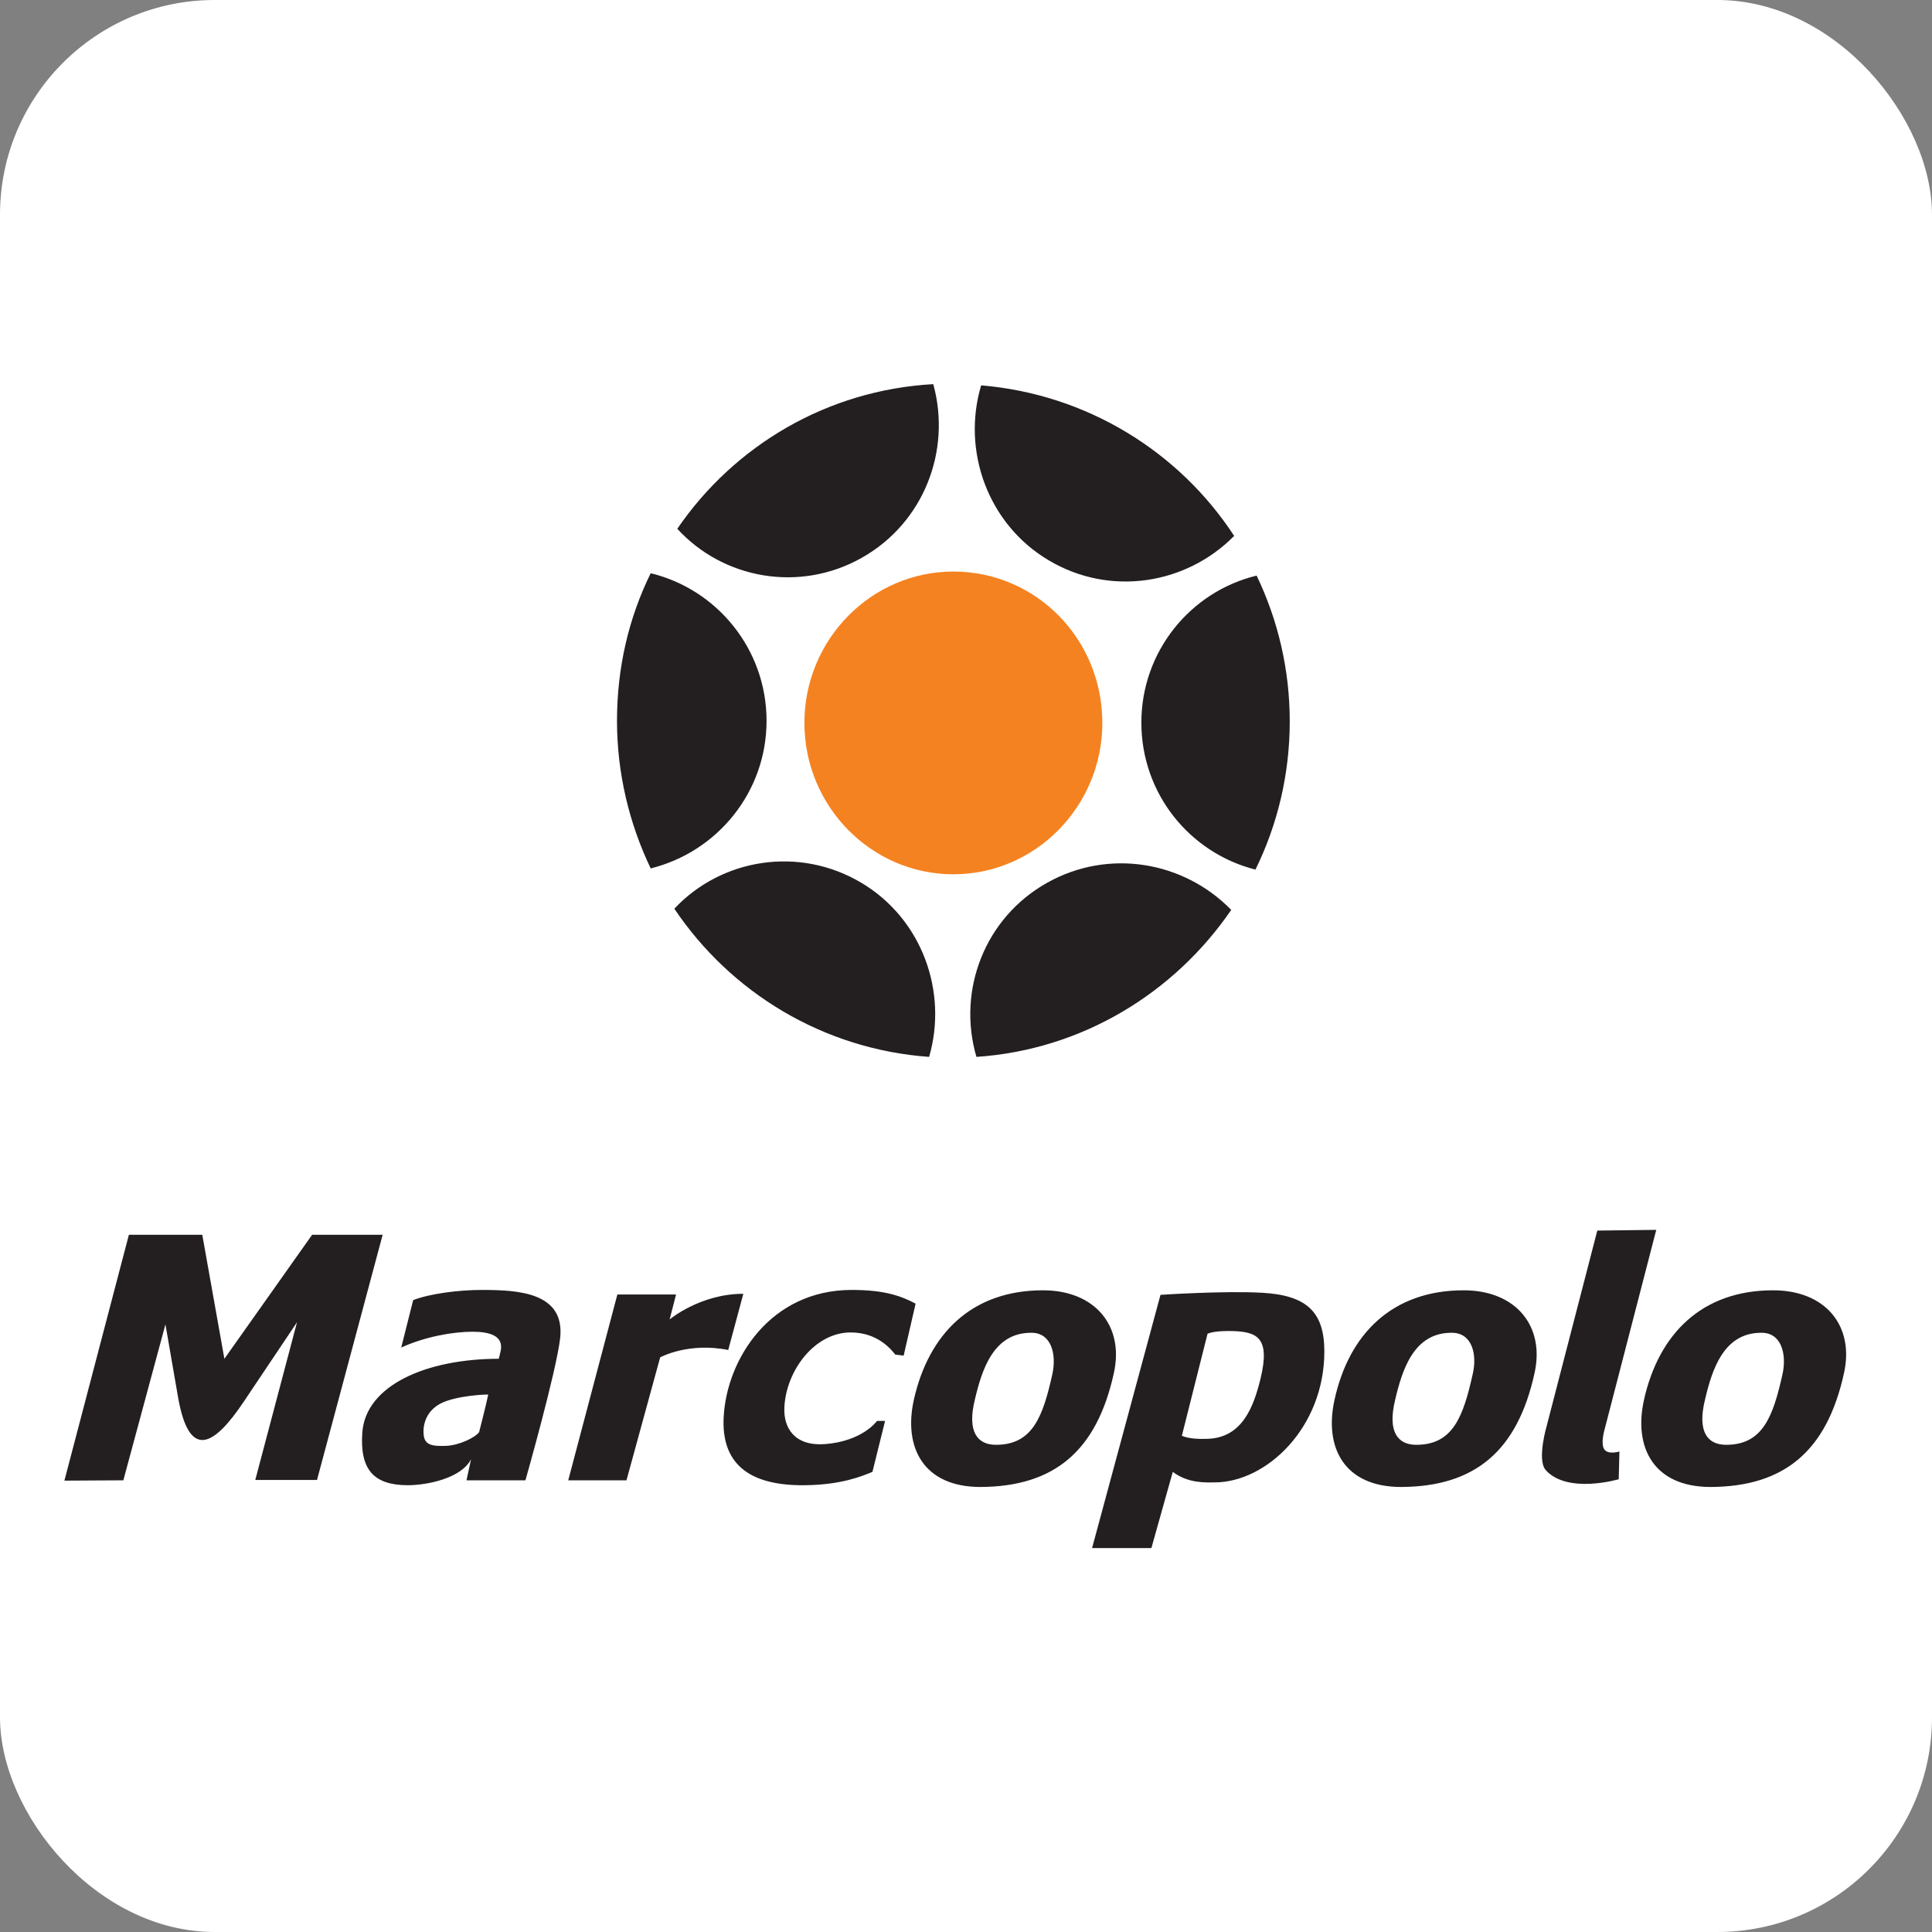 <svg width="90" height="90" viewBox="0 0 90 90" fill="none" xmlns="http://www.w3.org/2000/svg">
<rect x="0" y="0" width="90" height="90" fill="#808080" stroke="none"/>
<rect width="90" height="90" rx="10" fill="white"/>
<path d="M44.412 50.129C53.575 50.129 60.977 42.7 60.977 33.565C60.977 24.402 53.547 17 44.412 17C35.276 17 27.847 24.402 27.847 33.565C27.847 42.7 35.276 50.129 44.412 50.129Z" fill="white"/>
<path d="M51.351 33.677C51.351 37.56 48.233 40.728 44.411 40.728C40.589 40.728 37.472 37.56 37.472 33.677C37.472 29.793 40.589 26.625 44.411 26.625C48.261 26.625 51.351 29.765 51.351 33.677Z" fill="#F58220"/>
<path d="M58.539 26.814C55.454 27.559 53.169 30.348 53.169 33.661C53.169 36.975 55.427 39.736 58.484 40.509C59.502 38.438 60.081 36.091 60.081 33.606C60.081 31.177 59.53 28.885 58.539 26.814ZM35.709 33.579C35.709 30.238 33.396 27.449 30.312 26.703C29.293 28.774 28.742 31.094 28.742 33.579C28.742 36.036 29.32 38.383 30.312 40.454C33.424 39.681 35.709 36.892 35.709 33.579ZM48.79 41.117C45.871 42.745 44.577 46.142 45.486 49.234C50.415 48.903 54.711 46.252 57.355 42.387C55.151 40.123 51.654 39.515 48.79 41.117ZM40.143 25.986C43.035 24.357 44.329 20.988 43.475 17.895C38.518 18.172 34.195 20.767 31.551 24.633C33.699 26.98 37.252 27.615 40.143 25.986ZM40.115 41.117C37.224 39.405 33.617 39.984 31.413 42.331C34.029 46.224 38.325 48.875 43.282 49.234C44.164 46.197 42.952 42.801 40.115 41.117ZM48.845 26.096C51.709 27.808 55.262 27.228 57.492 24.964C54.931 21.043 50.635 18.365 45.706 17.951C44.797 20.988 46.009 24.412 48.845 26.096Z" fill="#231F20"/>
<path d="M72.056 66.406L74.409 57.325L77.155 57.292L74.736 66.635C74.736 66.635 74.556 67.256 74.736 67.518C74.916 67.78 75.439 67.616 75.439 67.616L75.406 68.909C75.406 68.909 73.02 69.612 72.007 68.483C71.582 68.009 72.056 66.406 72.056 66.406ZM21.731 68.958H24.477C24.477 68.958 25.915 63.902 26.095 62.332C26.324 60.205 24.15 60.09 22.45 60.09C21.339 60.09 19.998 60.27 19.247 60.565L18.691 62.773C19.802 62.266 21.11 62.037 22.009 62.037C22.826 62.037 23.431 62.233 23.333 62.872C23.316 62.986 23.235 63.297 23.235 63.297C19.884 63.297 17.024 64.524 16.877 66.749C16.762 68.451 17.4 69.187 19.001 69.187C19.868 69.187 21.486 68.876 21.943 67.976L21.731 68.958ZM20.75 67.355C20.178 67.371 19.786 67.338 19.737 66.847C19.688 66.455 19.802 65.751 20.538 65.375C21.241 65.015 22.646 64.949 22.744 64.966C22.63 65.506 22.319 66.716 22.319 66.716C22.14 66.962 21.388 67.338 20.75 67.355ZM71.484 63.968C71.974 61.775 70.618 60.107 68.182 60.107C64.864 60.107 62.837 62.135 62.167 65.211C61.677 67.42 62.609 69.269 65.273 69.269C68.689 69.252 70.683 67.616 71.484 63.968ZM68.607 64.001C68.166 65.98 67.692 67.305 65.976 67.305C65.126 67.305 64.619 66.716 64.995 65.195C65.322 63.804 65.861 62.086 67.61 62.086C68.574 62.07 68.82 63.084 68.607 64.001ZM85.9 63.968C86.39 61.775 85.05 60.107 82.598 60.107C79.28 60.107 77.27 62.135 76.583 65.211C76.093 67.42 77.025 69.269 79.689 69.269C83.105 69.252 85.099 67.616 85.9 63.968ZM83.039 64.001C82.598 65.98 82.124 67.305 80.408 67.305C79.558 67.305 79.051 66.716 79.427 65.195C79.754 63.804 80.293 62.086 82.042 62.086C82.99 62.07 83.236 63.084 83.039 64.001ZM31.489 60.319L31.194 61.465C31.194 61.465 32.616 60.27 34.627 60.27L33.924 62.888C32.061 62.512 30.753 63.231 30.753 63.231L29.184 68.958H26.471L28.759 60.303H31.489V60.319ZM50.873 72.115H53.636L54.633 68.565C55.368 69.121 56.218 69.056 56.578 69.056C58.996 69.056 61.693 66.504 61.693 62.953C61.693 61.105 60.86 60.336 58.784 60.221C56.986 60.123 54.06 60.319 54.06 60.319L50.873 72.115ZM55.057 66.88L56.251 62.135C56.251 62.135 56.463 62.004 57.215 62.004C58.555 62.004 59.193 62.266 58.719 64.23C58.408 65.473 57.901 66.995 56.218 67.027C55.352 67.06 55.057 66.88 55.057 66.88ZM40.642 68.565C40.168 68.761 39.203 69.171 37.487 69.187C34.741 69.22 33.597 68.058 33.712 65.996C33.859 63.313 35.885 60.09 39.677 60.09C41.246 60.09 41.998 60.385 42.652 60.728L42.096 63.15L41.704 63.101C41.524 62.872 40.887 62.07 39.628 62.07C37.945 62.07 36.621 63.853 36.539 65.555C36.49 66.536 37.029 67.371 38.419 67.273C40.184 67.142 40.854 66.193 40.854 66.193H41.23L40.642 68.565ZM51.887 63.968C52.377 61.775 51.02 60.107 48.585 60.107C45.267 60.107 43.257 62.135 42.57 65.211C42.08 67.42 43.011 69.269 45.676 69.269C49.092 69.252 51.086 67.616 51.887 63.968ZM49.026 64.001C48.585 65.98 48.111 67.305 46.395 67.305C45.545 67.305 45.038 66.716 45.414 65.195C45.741 63.804 46.28 62.086 48.029 62.086C48.977 62.07 49.222 63.084 49.026 64.001ZM14.539 57.522L10.453 63.297L9.423 57.522H6.007L5.991 57.571L3 68.974L5.746 68.958L7.707 61.694L8.296 65.097C8.819 68.058 9.979 67.355 11.368 65.277L13.836 61.595L11.892 68.942H14.768L17.825 57.522H14.539Z" fill="#231F20"/>
</svg>
